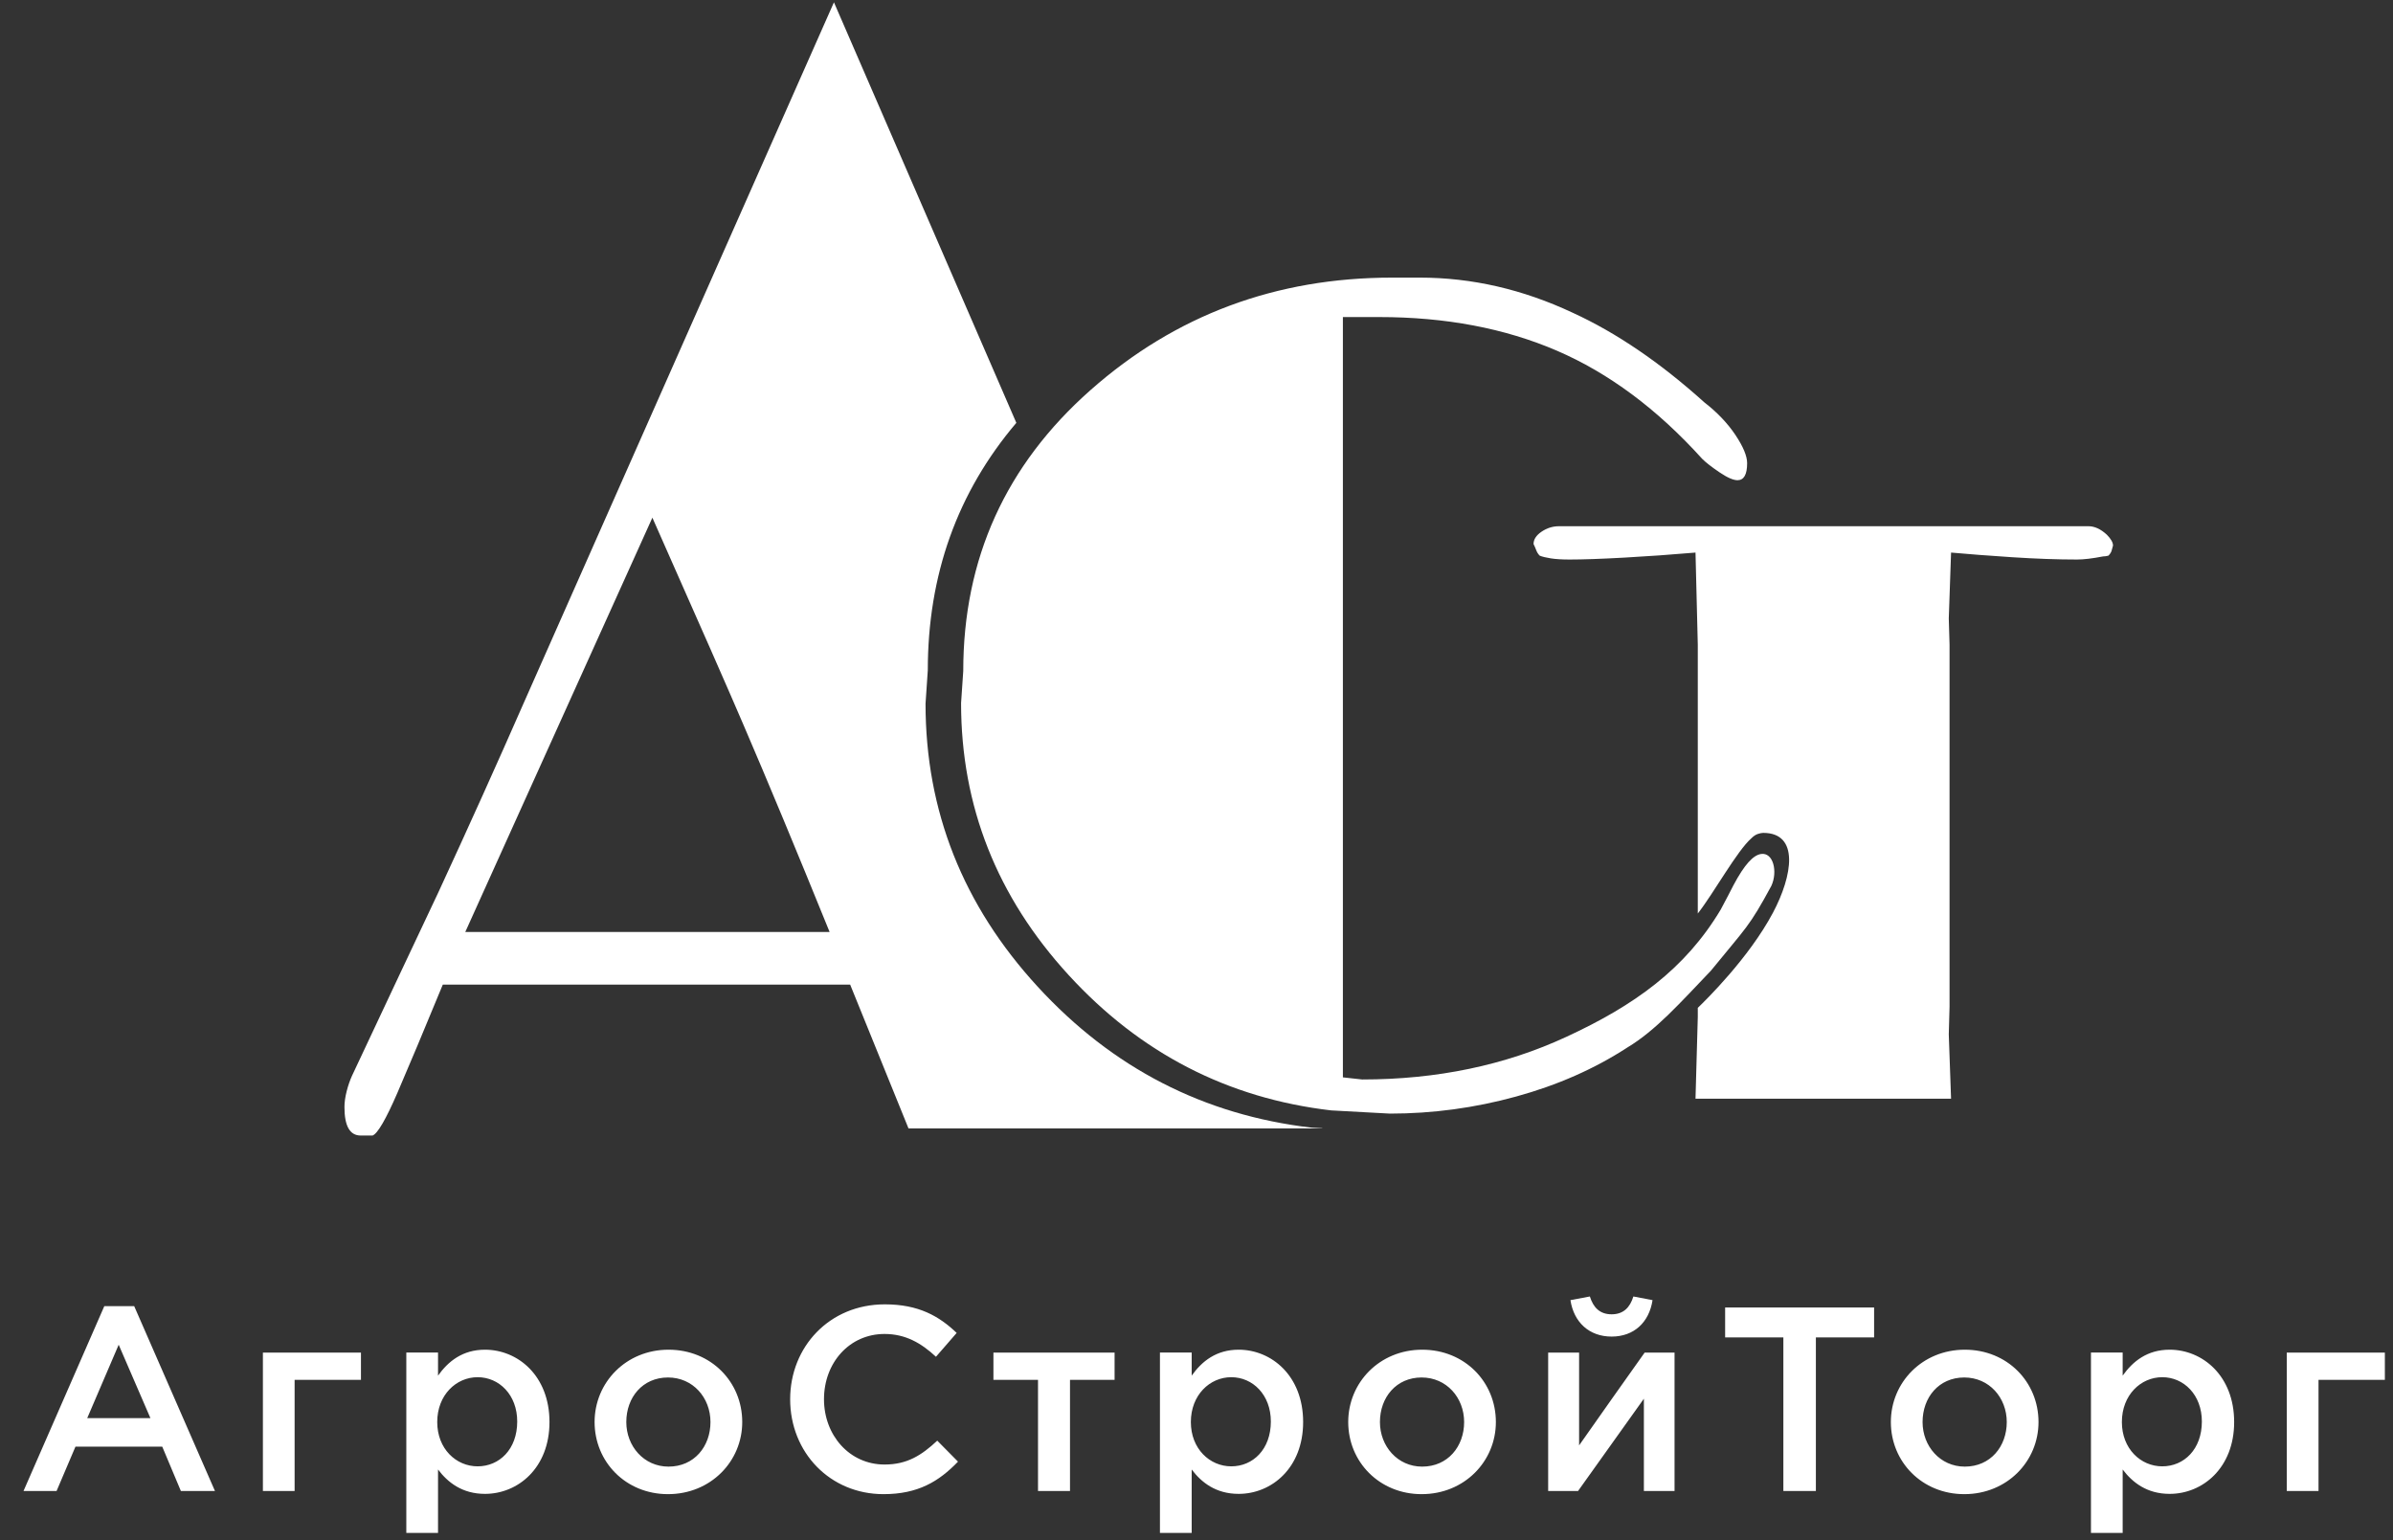 <svg width="87" height="56" viewBox="0 0 87 56" fill="none" xmlns="http://www.w3.org/2000/svg">
<rect x="0" y="0" width="87" height="56" fill="#333333" stroke="none"/>
<path fill-rule="evenodd" clip-rule="evenodd" d="M0.855 54.211L3.792 47.491H4.879L7.815 54.211H6.576L5.899 52.6H2.743L2.057 54.211H0.855ZM3.171 51.562H5.469L4.315 48.893L3.171 51.562ZM9.558 54.211V49.179H13.123V50.17H10.711V54.211H9.558ZM14.772 55.736V49.178H15.925V50.017C16.297 49.493 16.822 49.074 17.632 49.074C18.824 49.074 19.977 50.017 19.977 51.704C19.977 53.373 18.833 54.316 17.632 54.316C16.802 54.316 16.278 53.897 15.925 53.43V55.736H14.772ZM17.364 53.315C18.155 53.315 18.804 52.696 18.804 51.685C18.804 50.713 18.146 50.074 17.364 50.074C16.582 50.074 15.896 50.723 15.896 51.704C15.896 52.677 16.582 53.315 17.364 53.315ZM24.286 54.326C22.751 54.326 21.617 53.153 21.617 51.704C21.617 50.265 22.761 49.074 24.305 49.074C25.85 49.074 26.985 50.246 26.985 51.704C26.985 53.134 25.84 54.326 24.286 54.326ZM24.305 53.325C25.239 53.325 25.83 52.591 25.83 51.705C25.83 50.818 25.192 50.084 24.286 50.084C23.361 50.084 22.77 50.809 22.77 51.705C22.77 52.581 23.409 53.325 24.305 53.325ZM32.121 54.326C30.176 54.326 28.727 52.81 28.727 50.875C28.727 48.978 30.147 47.425 32.169 47.425C33.398 47.425 34.142 47.854 34.781 48.464L34.028 49.331C33.494 48.835 32.922 48.502 32.159 48.502C30.881 48.502 29.957 49.55 29.957 50.875C29.957 52.181 30.881 53.249 32.159 53.249C32.979 53.249 33.503 52.915 34.075 52.381L34.829 53.144C34.133 53.868 33.37 54.326 32.121 54.326ZM37.738 54.211V50.17H36.117V49.179H40.522V50.17H38.901V54.211H37.738ZM42.171 55.736V49.178H43.325V50.017C43.697 49.493 44.221 49.074 45.032 49.074C46.223 49.074 47.377 50.017 47.377 51.704C47.377 53.373 46.233 54.316 45.032 54.316C44.202 54.316 43.678 53.897 43.325 53.43V55.736H42.171ZM44.764 53.315C45.555 53.315 46.203 52.696 46.203 51.685C46.203 50.713 45.545 50.074 44.764 50.074C43.982 50.074 43.295 50.723 43.295 51.704C43.295 52.677 43.982 53.315 44.764 53.315ZM51.686 54.326C50.151 54.326 49.016 53.153 49.016 51.704C49.016 50.265 50.16 49.074 51.705 49.074C53.25 49.074 54.384 50.246 54.384 51.704C54.384 53.134 53.24 54.326 51.686 54.326ZM51.704 53.325C52.639 53.325 53.23 52.591 53.23 51.705C53.23 50.818 52.591 50.084 51.685 50.084C50.761 50.084 50.169 50.809 50.169 51.705C50.169 52.581 50.808 53.325 51.704 53.325ZM58.592 48.597C57.782 48.597 57.219 48.082 57.095 47.272L57.801 47.139C57.925 47.539 58.163 47.787 58.592 47.787C59.021 47.787 59.26 47.539 59.383 47.139L60.08 47.272C59.956 48.082 59.403 48.597 58.592 48.597ZM56.285 54.211V49.179H57.41V52.553C58.201 51.428 58.992 50.303 59.793 49.179H60.88V54.211H59.765V50.856L57.372 54.211H56.285ZM64.836 54.211V48.626H62.719V47.539H68.135V48.626H66.018V54.211H64.836ZM71.414 54.326C69.879 54.326 68.744 53.153 68.744 51.704C68.744 50.265 69.888 49.074 71.433 49.074C72.977 49.074 74.112 50.246 74.112 51.704C74.112 53.134 72.968 54.326 71.414 54.326ZM71.432 53.325C72.367 53.325 72.958 52.591 72.958 51.705C72.958 50.818 72.319 50.084 71.413 50.084C70.488 50.084 69.897 50.809 69.897 51.705C69.897 52.581 70.536 53.325 71.432 53.325ZM76.019 55.736V49.178H77.172V50.017C77.544 49.493 78.069 49.074 78.879 49.074C80.071 49.074 81.225 50.017 81.225 51.704C81.225 53.373 80.08 54.316 78.879 54.316C78.05 54.316 77.525 53.897 77.172 53.43V55.736H76.019ZM78.611 53.315C79.402 53.315 80.051 52.696 80.051 51.685C80.051 50.713 79.393 50.074 78.611 50.074C77.829 50.074 77.143 50.723 77.143 51.704C77.143 52.677 77.829 53.315 78.611 53.315ZM83.138 54.211V49.179H86.704V50.17H84.292V54.211H83.138Z" fill="white"/>
<path fill-rule="evenodd" clip-rule="evenodd" d="M61.642 39.949L61.725 36.974V36.645C62.007 36.374 63.581 34.835 64.456 33.189C65.18 31.826 65.419 30.283 64.103 30.283C64.051 30.283 63.986 30.297 63.908 30.322C63.83 30.348 63.753 30.399 63.675 30.477C63.152 30.934 62.311 32.465 61.725 33.215V23.443L61.642 20.091C60.767 20.166 59.907 20.227 59.06 20.274C58.214 20.321 57.549 20.344 57.065 20.344C56.786 20.344 56.559 20.33 56.382 20.302C56.205 20.274 56.07 20.241 55.977 20.203C55.922 20.147 55.88 20.081 55.852 20.006C55.824 19.931 55.791 19.856 55.754 19.781C55.754 19.612 55.852 19.462 56.047 19.33C56.242 19.199 56.452 19.133 56.675 19.133H75.929C76.151 19.133 76.375 19.236 76.598 19.443C76.746 19.593 76.821 19.724 76.821 19.837C76.803 19.912 76.784 19.978 76.766 20.034C76.746 20.091 76.71 20.147 76.654 20.203C76.579 20.222 76.514 20.231 76.458 20.231C76.068 20.307 75.751 20.344 75.51 20.344C74.803 20.344 74.017 20.316 73.152 20.26C72.287 20.203 71.548 20.147 70.933 20.091L70.85 22.485L70.878 23.443V36.597L70.85 37.611L70.933 39.949H61.642Z" fill="white"/>
<path fill-rule="evenodd" clip-rule="evenodd" d="M33.03 41.029L30.909 35.801H16.098C15.417 37.457 14.867 38.76 14.448 39.735C14.029 40.701 13.728 41.218 13.545 41.287H13.113C12.72 41.287 12.523 40.943 12.523 40.252C12.523 40.08 12.55 39.89 12.602 39.683C12.654 39.476 12.72 39.286 12.798 39.113C14.029 36.491 15.076 34.265 15.941 32.436C17.041 30.055 18.076 27.76 19.044 25.552L30.319 0.084L36.95 15.374C34.804 17.903 33.731 20.903 33.731 24.374L33.649 25.585C33.649 29.486 35.009 32.917 37.727 35.876C40.445 38.835 43.765 40.544 47.687 41.001L48.073 41.022L48.076 41.029H33.03ZM16.916 33.885H30.161C28.956 30.918 27.909 28.399 27.018 26.328C26.547 25.224 25.447 22.722 23.718 18.822L16.916 33.885Z" fill="white"/>
<path fill-rule="evenodd" clip-rule="evenodd" d="M48.822 39.172L49.522 39.249C52.244 39.249 54.719 38.732 56.948 37.698C59.41 36.561 61.264 35.24 62.56 33.069C62.767 32.681 62.922 32.384 63.026 32.178C63.426 31.428 63.741 31.092 64.026 31.05C64.473 30.985 64.636 31.695 64.4 32.208C63.586 33.713 63.509 33.688 62.199 35.297C61.11 36.434 60.201 37.466 59.164 38.086C57.972 38.862 56.624 39.456 55.121 39.869C53.617 40.283 52.088 40.49 50.532 40.49L48.394 40.373C44.636 39.934 41.454 38.293 38.849 35.45C36.244 32.607 34.941 29.311 34.941 25.563L35.02 24.4C35.02 20.316 36.562 16.911 39.646 14.184C42.73 11.457 46.386 10.094 50.611 10.094H51.621C53.513 10.094 55.367 10.52 57.181 11.373C58.762 12.097 60.356 13.182 61.964 14.63C62.43 14.992 62.806 15.386 63.091 15.812C63.376 16.239 63.519 16.581 63.519 16.84C63.519 17.253 63.402 17.46 63.169 17.46C63.013 17.46 62.793 17.363 62.508 17.169C62.223 16.975 62.015 16.814 61.886 16.684C60.253 14.875 58.49 13.564 56.598 12.749C54.706 11.935 52.554 11.528 50.144 11.528H48.822V39.172Z" fill="white"/>
</svg>
